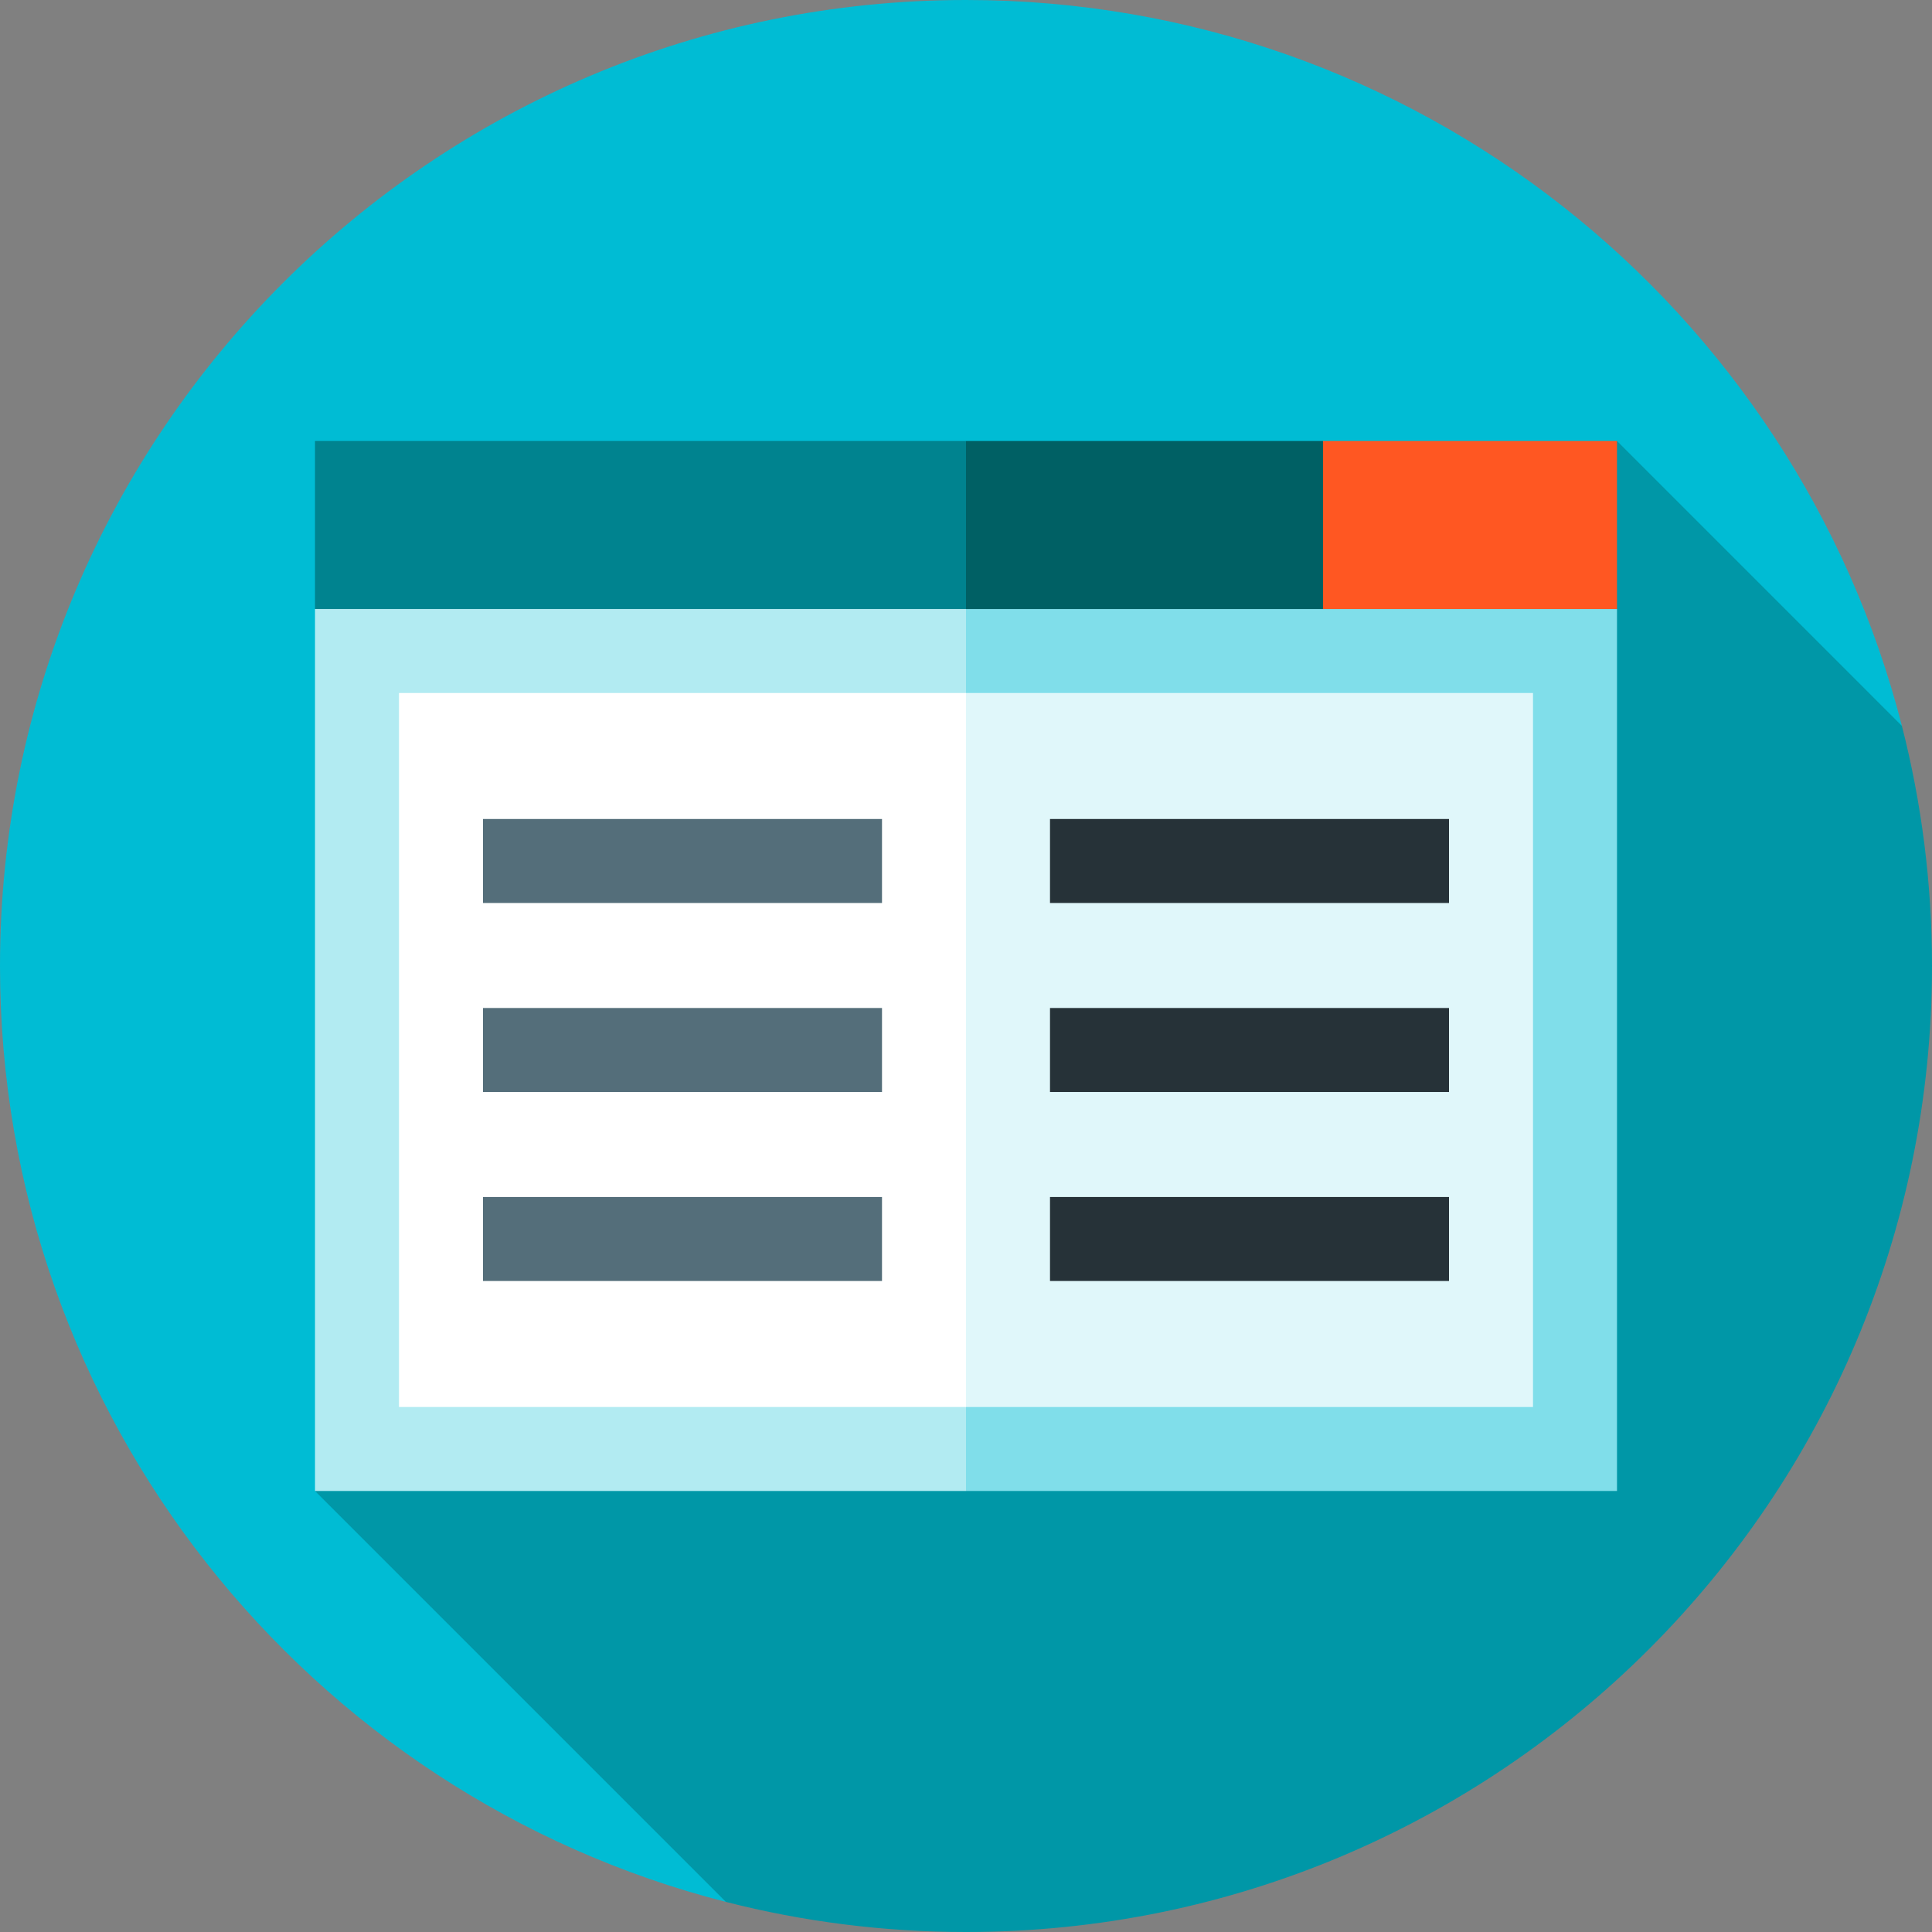 <?xml version="1.0" encoding="iso-8859-1"?>
<!-- Generator: Adobe Illustrator 19.0.0, SVG Export Plug-In . SVG Version: 6.00 Build 0)  -->
<svg xmlns="http://www.w3.org/2000/svg" xmlns:xlink="http://www.w3.org/1999/xlink" version="1.1" id="Layer_1" x="0px" y="0px" viewBox="0 0 512 512" style="enable-background:new 0 0 512 512;" xml:space="preserve">
<rect x="0" y="0" width="512" height="512" fill="#808080" stroke="none"/>
<path style="fill:#00BCD4;" d="M504.026,192.375C475.738,81.771,375.42,0,256,0C114.616,0,0,114.616,0,256  c0,119.42,81.771,219.738,192.375,248.026L504.026,192.375z"/>
<path style="fill:#0097A7;" d="M512,256c0-21.965-2.77-43.282-7.974-63.625l-75.504-75.506L83.478,395.13l108.896,108.896  C212.718,509.23,234.035,512,256,512C397.385,512,512,397.385,512,256z"/>
<polygon style="fill:#80DEEA;" points="428.522,161.391 233.739,139.13 256,395.13 428.522,395.13 "/>
<polygon style="fill:#B2EBF2;" points="83.478,161.391 83.478,395.13 256,395.13 256,139.13 "/>
<polygon style="fill:#E0F7FA;" points="406.261,183.652 256,183.652 211.478,278.261 256,372.87 406.261,372.87 "/>
<rect x="105.739" y="183.652" style="fill:#FFFFFF;" width="150.261" height="189.217"/>
<polygon style="fill:#FF5722;" points="350.609,116.87 328.348,139.13 350.609,161.391 428.522,161.391 428.522,116.87 "/>
<polygon style="fill:#006064;" points="350.609,116.87 256,116.87 233.739,139.13 256,161.391 350.609,161.391 "/>
<rect x="83.478" y="116.87" style="fill:#00838F;" width="172.522" height="44.522"/>
<g>
	<rect x="128" y="217.043" style="fill:#546E7A;" width="105.739" height="22.261"/>
	<rect x="128" y="267.13" style="fill:#546E7A;" width="105.739" height="22.261"/>
	<rect x="128" y="317.217" style="fill:#546E7A;" width="105.739" height="22.261"/>
</g>
<g>
	<rect x="278.261" y="217.043" style="fill:#263238;" width="105.739" height="22.261"/>
	<rect x="278.261" y="267.13" style="fill:#263238;" width="105.739" height="22.261"/>
	<rect x="278.261" y="317.217" style="fill:#263238;" width="105.739" height="22.261"/>
</g>
<g>
</g>
<g>
</g>
<g>
</g>
<g>
</g>
<g>
</g>
<g>
</g>
<g>
</g>
<g>
</g>
<g>
</g>
<g>
</g>
<g>
</g>
<g>
</g>
<g>
</g>
<g>
</g>
<g>
</g>
</svg>
